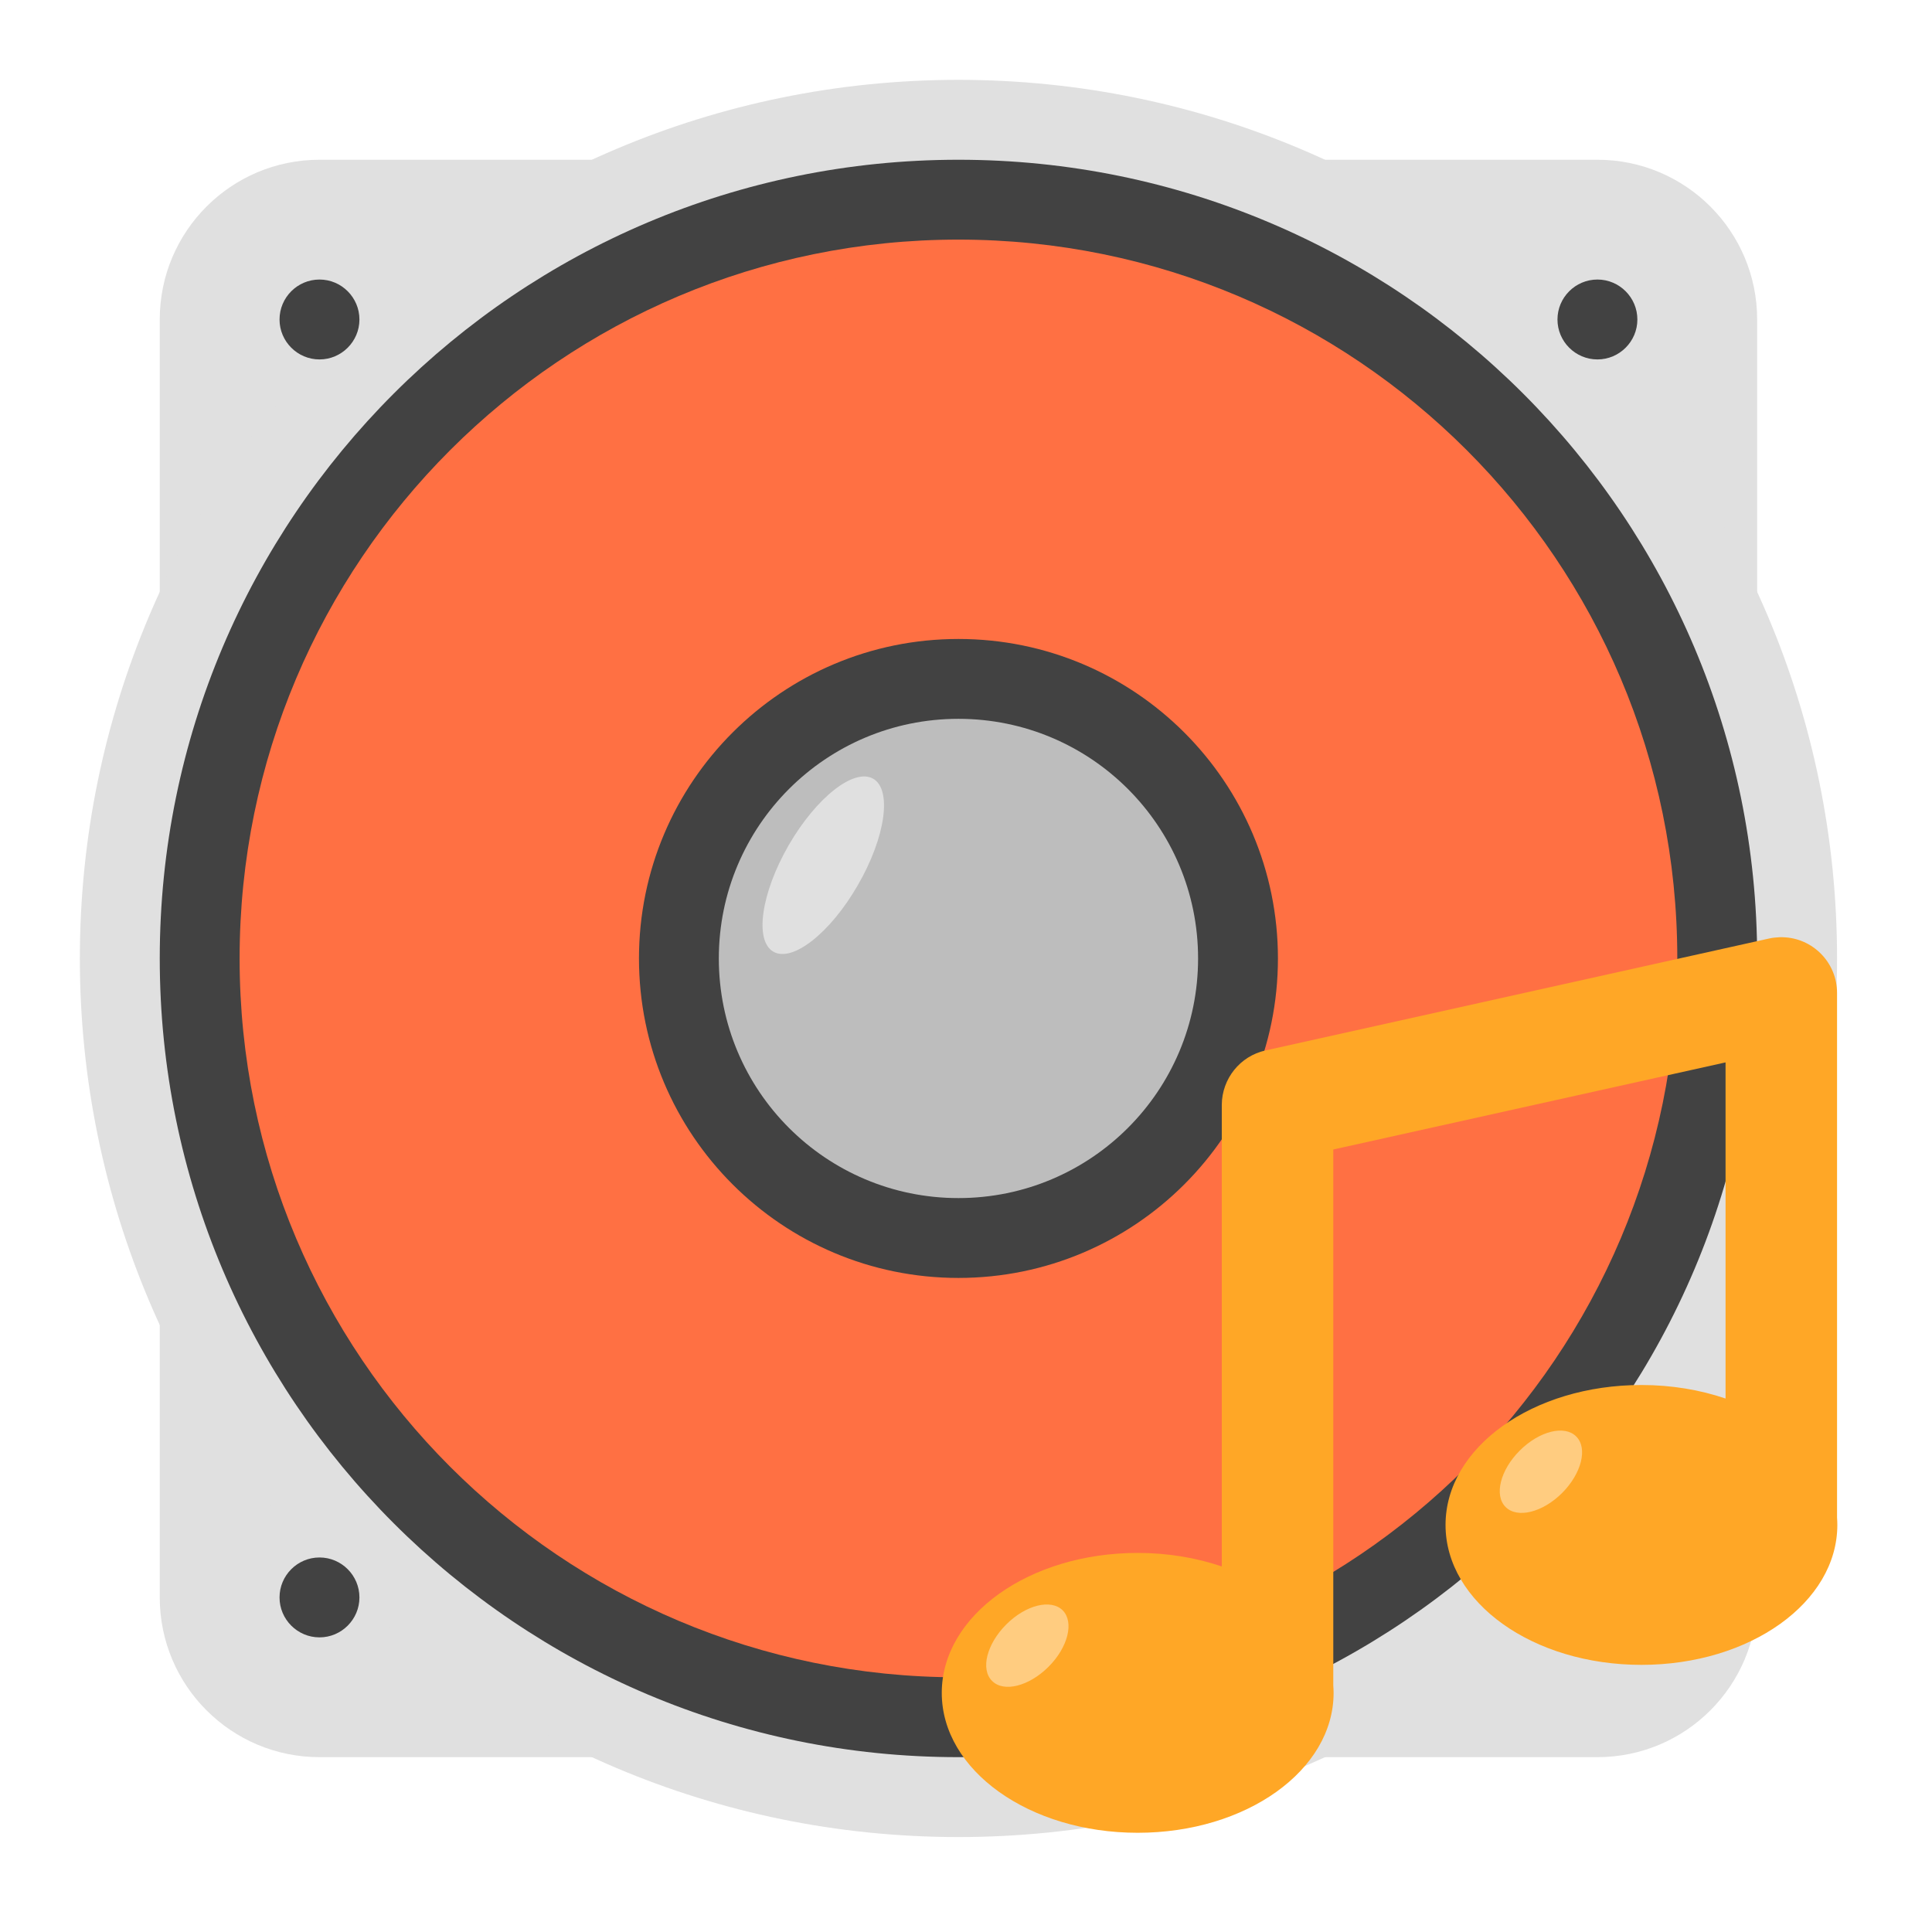 
<svg xmlns="http://www.w3.org/2000/svg" xmlns:xlink="http://www.w3.org/1999/xlink" width="48px" height="48px" viewBox="0 0 48 48" version="1.1">
<g id="surface1">
<path style=" stroke:none;fill-rule:nonzero;fill:rgb(87.843%,87.843%,87.843%);fill-opacity:1;" d="M 7.938 3.969 L 39.688 3.969 C 41.879 3.969 43.656 5.746 43.656 7.938 L 43.656 39.688 C 43.656 41.879 41.879 43.656 39.688 43.656 L 7.938 43.656 C 5.746 43.656 3.969 41.879 3.969 39.688 L 3.969 7.938 C 3.969 5.746 5.746 3.969 7.938 3.969 Z M 7.938 3.969 "/>
<path style=" stroke:none;fill-rule:nonzero;fill:rgb(87.843%,87.843%,87.843%);fill-opacity:1;" d="M 23.812 1.984 C 35.867 1.984 45.641 11.758 45.641 23.812 C 45.641 35.867 35.867 45.641 23.812 45.641 C 11.758 45.641 1.984 35.867 1.984 23.812 C 1.984 11.758 11.758 1.984 23.812 1.984 Z M 23.812 1.984 "/>
<path style=" stroke:none;fill-rule:nonzero;fill:rgb(25.882%,25.882%,25.882%);fill-opacity:1;" d="M 23.812 3.969 C 34.773 3.969 43.656 12.852 43.656 23.812 C 43.656 34.773 34.773 43.656 23.812 43.656 C 12.852 43.656 3.969 34.773 3.969 23.812 C 3.969 12.852 12.852 3.969 23.812 3.969 Z M 23.812 3.969 "/>
<path style=" stroke:none;fill-rule:nonzero;fill:rgb(100%,43.922%,26.275%);fill-opacity:1;" d="M 23.812 5.953 C 33.676 5.953 41.672 13.949 41.672 23.812 C 41.672 33.676 33.676 41.672 23.812 41.672 C 13.949 41.672 5.953 33.676 5.953 23.812 C 5.953 13.949 13.949 5.953 23.812 5.953 Z M 23.812 5.953 "/>
<path style=" stroke:none;fill-rule:nonzero;fill:rgb(100%,43.922%,26.275%);fill-opacity:1;" d="M 23.812 6.648 C 33.293 6.648 40.977 14.332 40.977 23.812 C 40.977 33.293 33.293 40.977 23.812 40.977 C 14.332 40.977 6.648 33.293 6.648 23.812 C 6.648 14.332 14.332 6.648 23.812 6.648 Z M 23.812 6.648 "/>
<path style=" stroke:none;fill-rule:nonzero;fill:rgb(25.882%,25.882%,25.882%);fill-opacity:1;" d="M 23.812 15.875 C 28.195 15.875 31.75 19.43 31.75 23.812 C 31.75 28.195 28.195 31.75 23.812 31.75 C 19.43 31.75 15.875 28.195 15.875 23.812 C 15.875 19.43 19.43 15.875 23.812 15.875 Z M 23.812 15.875 "/>
<path style=" stroke:none;fill-rule:nonzero;fill:rgb(74.118%,74.118%,74.118%);fill-opacity:1;" d="M 23.812 17.859 C 27.102 17.859 29.766 20.523 29.766 23.812 C 29.766 27.102 27.102 29.766 23.812 29.766 C 20.523 29.766 17.859 27.102 17.859 23.812 C 17.859 20.523 20.523 17.859 23.812 17.859 Z M 23.812 17.859 "/>
<path style=" stroke:none;fill-rule:nonzero;fill:rgb(87.843%,87.843%,87.843%);fill-opacity:1;" d="M 21.695 19.348 C 22.168 19.621 22 20.805 21.312 21.992 C 20.629 23.18 19.688 23.918 19.215 23.645 C 18.738 23.371 18.91 22.188 19.594 21 C 20.281 19.812 21.219 19.074 21.695 19.348 Z M 21.695 19.348 "/>
<path style=" stroke:none;fill-rule:nonzero;fill:rgb(25.882%,25.882%,25.882%);fill-opacity:1;" d="M 39.688 6.945 C 40.234 6.945 40.68 7.391 40.68 7.938 C 40.68 8.484 40.234 8.93 39.688 8.93 C 39.141 8.93 38.695 8.484 38.695 7.938 C 38.695 7.391 39.141 6.945 39.688 6.945 Z M 39.688 6.945 "/>
<path style=" stroke:none;fill-rule:nonzero;fill:rgb(25.882%,25.882%,25.882%);fill-opacity:1;" d="M 39.688 38.695 C 40.234 38.695 40.68 39.141 40.68 39.688 C 40.68 40.234 40.234 40.68 39.688 40.68 C 39.141 40.68 38.695 40.234 38.695 39.688 C 38.695 39.141 39.141 38.695 39.688 38.695 Z M 39.688 38.695 "/>
<path style=" stroke:none;fill-rule:nonzero;fill:rgb(25.882%,25.882%,25.882%);fill-opacity:1;" d="M 7.938 6.945 C 8.484 6.945 8.93 7.391 8.93 7.938 C 8.93 8.484 8.484 8.93 7.938 8.93 C 7.391 8.93 6.945 8.484 6.945 7.938 C 6.945 7.391 7.391 6.945 7.938 6.945 Z M 7.938 6.945 "/>
<path style=" stroke:none;fill-rule:nonzero;fill:rgb(25.882%,25.882%,25.882%);fill-opacity:1;" d="M 7.938 38.695 C 8.484 38.695 8.93 39.141 8.93 39.688 C 8.93 40.234 8.484 40.68 7.938 40.68 C 7.391 40.68 6.945 40.234 6.945 39.688 C 6.945 39.141 7.391 38.695 7.938 38.695 Z M 7.938 38.695 "/>
<path style=" stroke:none;fill-rule:nonzero;fill:rgb(100%,65.49%,14.902%);fill-opacity:1;" d="M 44.289 23.285 C 44.266 23.285 44.242 23.285 44.215 23.285 C 44.129 23.289 44.043 23.297 43.957 23.316 L 31.441 26.098 C 30.809 26.238 30.359 26.801 30.355 27.449 L 30.355 38.918 C 29.723 38.703 29.016 38.582 28.266 38.582 C 25.57 38.582 23.398 40.133 23.398 42.059 C 23.398 43.984 25.57 45.535 28.266 45.535 C 30.961 45.535 33.133 43.984 33.133 42.059 C 33.133 41.996 33.129 41.938 33.125 41.875 L 33.125 28.559 L 42.871 26.395 L 42.871 34.746 C 42.238 34.531 41.531 34.41 40.781 34.41 C 38.082 34.41 35.914 35.961 35.914 37.887 C 35.914 39.812 38.082 41.363 40.781 41.363 C 43.477 41.363 45.648 39.812 45.648 37.887 C 45.648 37.824 45.645 37.766 45.641 37.703 L 45.641 24.668 C 45.641 23.914 45.035 23.301 44.289 23.285 Z M 44.289 23.285 "/>
<path style=" stroke:none;fill-rule:nonzero;fill:rgb(100%,80%,50.196%);fill-opacity:1;" d="M 26.402 40.008 C 26.691 40.301 26.535 40.926 26.051 41.41 C 25.566 41.895 24.938 42.055 24.648 41.762 C 24.355 41.473 24.516 40.844 25 40.359 C 25.484 39.875 26.109 39.719 26.402 40.008 Z M 26.402 40.008 "/>
<path style=" stroke:none;fill-rule:nonzero;fill:rgb(100%,80%,50.196%);fill-opacity:1;" d="M 39.16 35.688 C 39.453 35.98 39.293 36.609 38.809 37.094 C 38.328 37.574 37.699 37.734 37.406 37.441 C 37.117 37.152 37.273 36.523 37.758 36.039 C 38.242 35.555 38.871 35.398 39.16 35.688 Z M 39.16 35.688 "/>
</g>
</svg>
